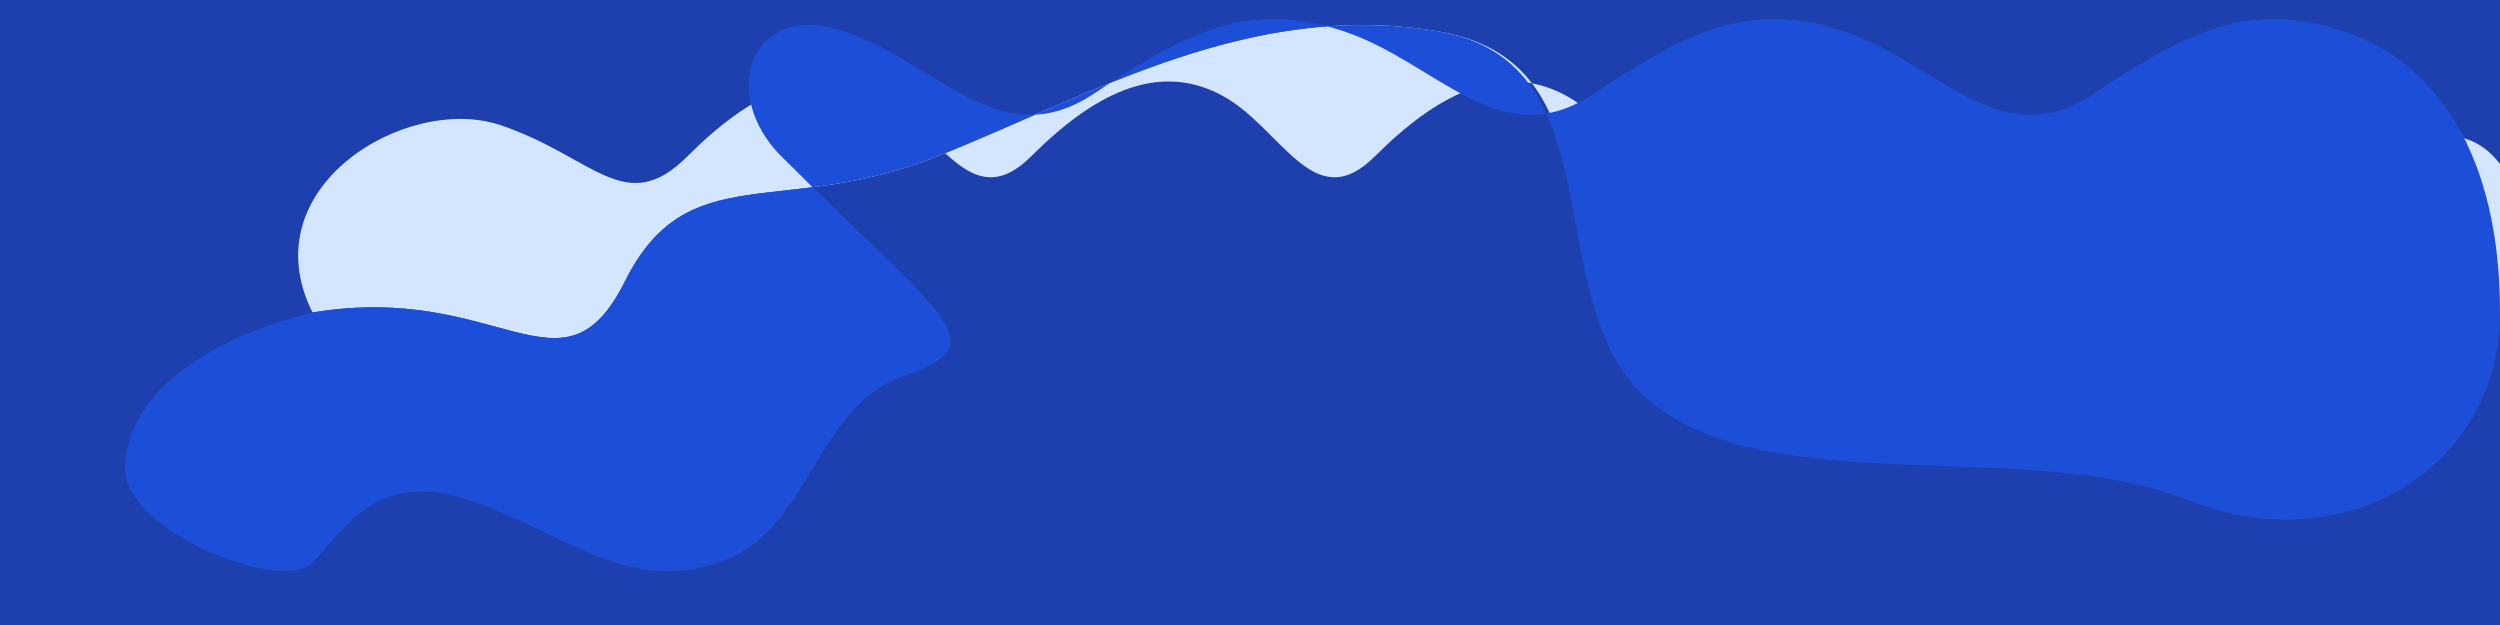 <svg width="800" height="200" xmlns="http://www.w3.org/2000/svg" viewBox="0 0 800 200">
  <!-- Background -->
  <rect width="100%" height="100%" fill="#1E40AF"/>
  <!-- Irregular rounded shapes -->
  <!-- Light Blue -->
  <path d="M100,100C80,60,130,30,160,40C190,50,200,70,220,50C240,30,260,20,280,30C300,40,310,70,330,50C350,30,370,20,390,30C410,40,420,70,440,50C460,30,480,20,500,30C520,40,530,70,550,50C570,30,590,20,610,30C630,40,640,70,660,50C680,30,700,20,720,30C740,40,750,70,770,50C790,30,820,60,800,100C780,140,750,170,700,150C650,130,570,150,530,120C490,90,520,20,460,10C400,0,350,30,300,50C250,70,220,50,200,90C180,130,160,90,100,100Z" fill="#D3E5FF"/>
  <!-- Default Blue -->
  <path d="M250,50C230,30,240,0,270,10C300,20,320,50,350,30C380,10,400,0,430,10C460,20,480,50,510,30C540,10,560,0,590,10C620,20,640,50,670,30C700,10,720,0,750,10C780,20,800,50,800,100C800,150,750,180,700,160C650,140,570,160,530,130C490,100,520,20,460,10C400,0,350,30,300,50C250,70,220,50,200,90C180,130,160,90,100,100C60,110,40,130,40,150C40,170,90,190,100,180C110,170,120,150,150,160C180,170,200,190,230,180C260,170,260,130,290,120C320,110,300,100,250,50Z" fill="#1D4ED8"/>
</svg>
